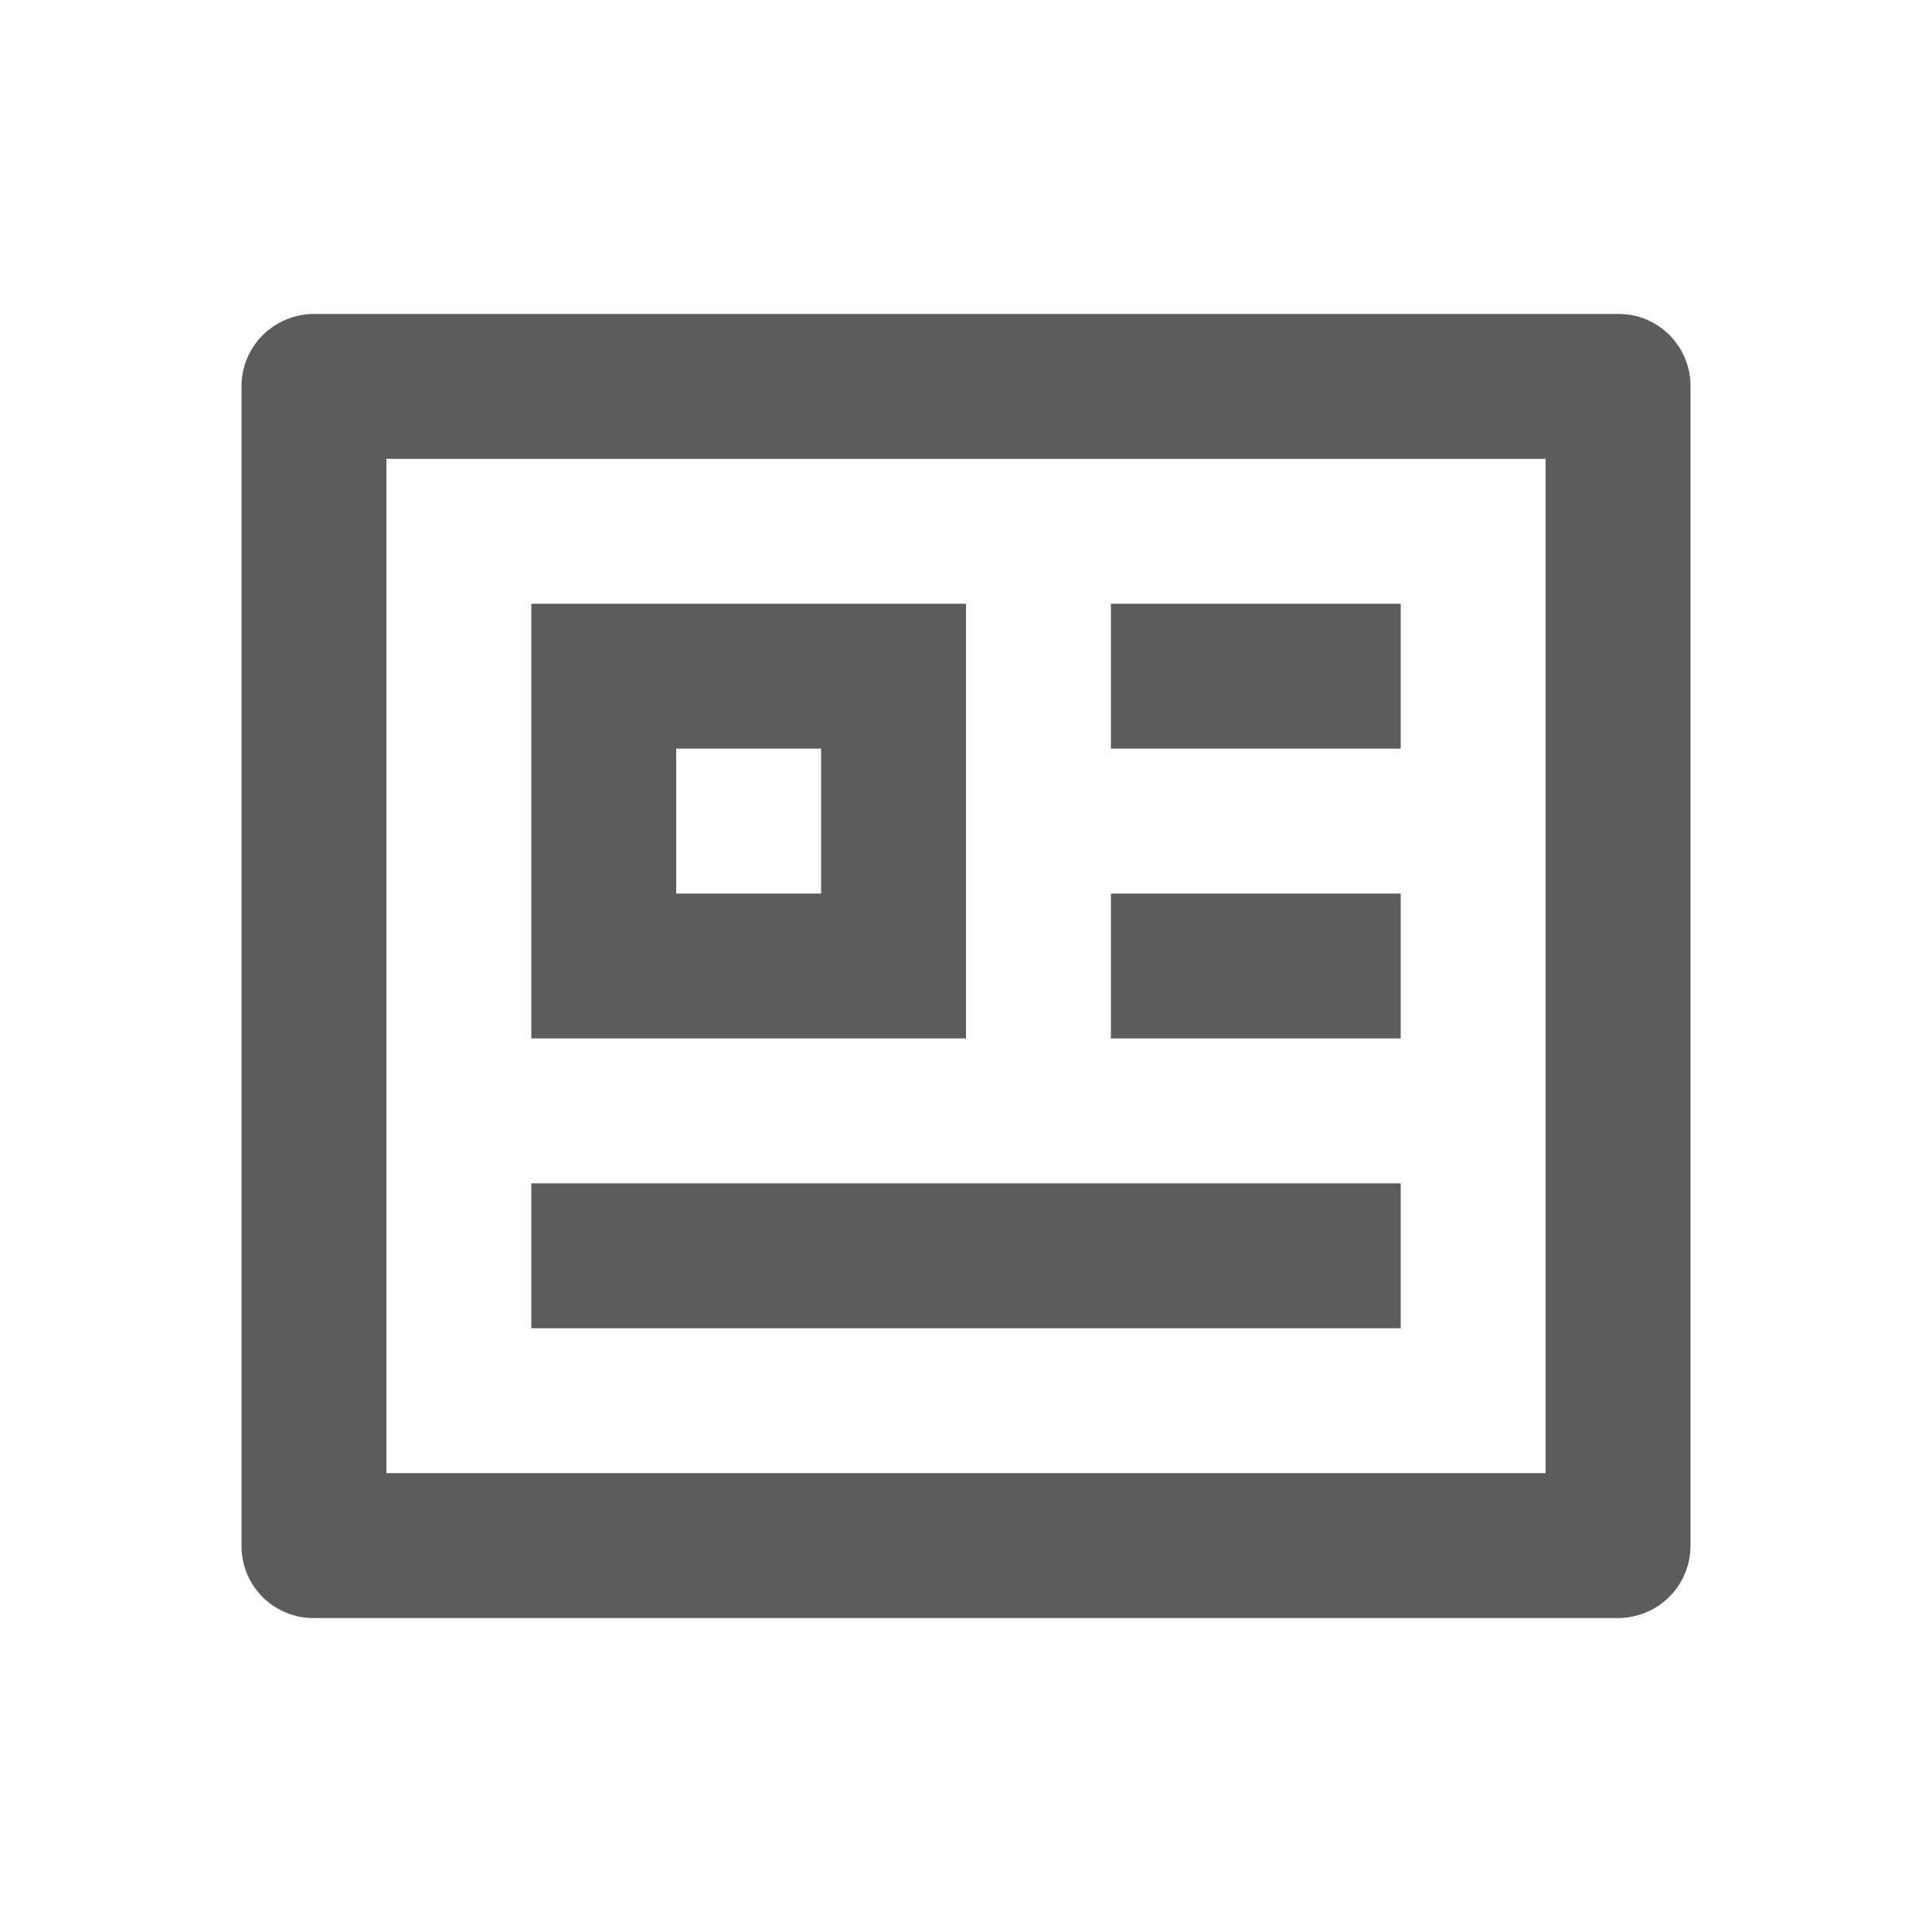 <svg width="20" height="20" viewBox="0 0 20 20" fill="none" xmlns="http://www.w3.org/2000/svg">
<g id="profile-line">
<path id="Vector" d="M2.5 3.995C2.501 3.798 2.58 3.609 2.719 3.47C2.859 3.331 3.047 3.252 3.244 3.25H16.756C17.167 3.25 17.5 3.584 17.5 3.995V16.005C17.499 16.202 17.42 16.391 17.281 16.53C17.141 16.669 16.953 16.748 16.756 16.75H3.244C3.047 16.75 2.857 16.671 2.718 16.532C2.578 16.392 2.5 16.203 2.5 16.005V3.995ZM4 4.75V15.25H16V4.75H4ZM5.5 6.25H10V10.75H5.5V6.25ZM7 7.75V9.25H8.5V7.75H7ZM5.5 12.25H14.5V13.75H5.5V12.25ZM11.5 6.25H14.5V7.75H11.5V6.25ZM11.5 9.25H14.5V10.75H11.5V9.25Z" fill="#5C5C5C"/>
</g>
</svg>
